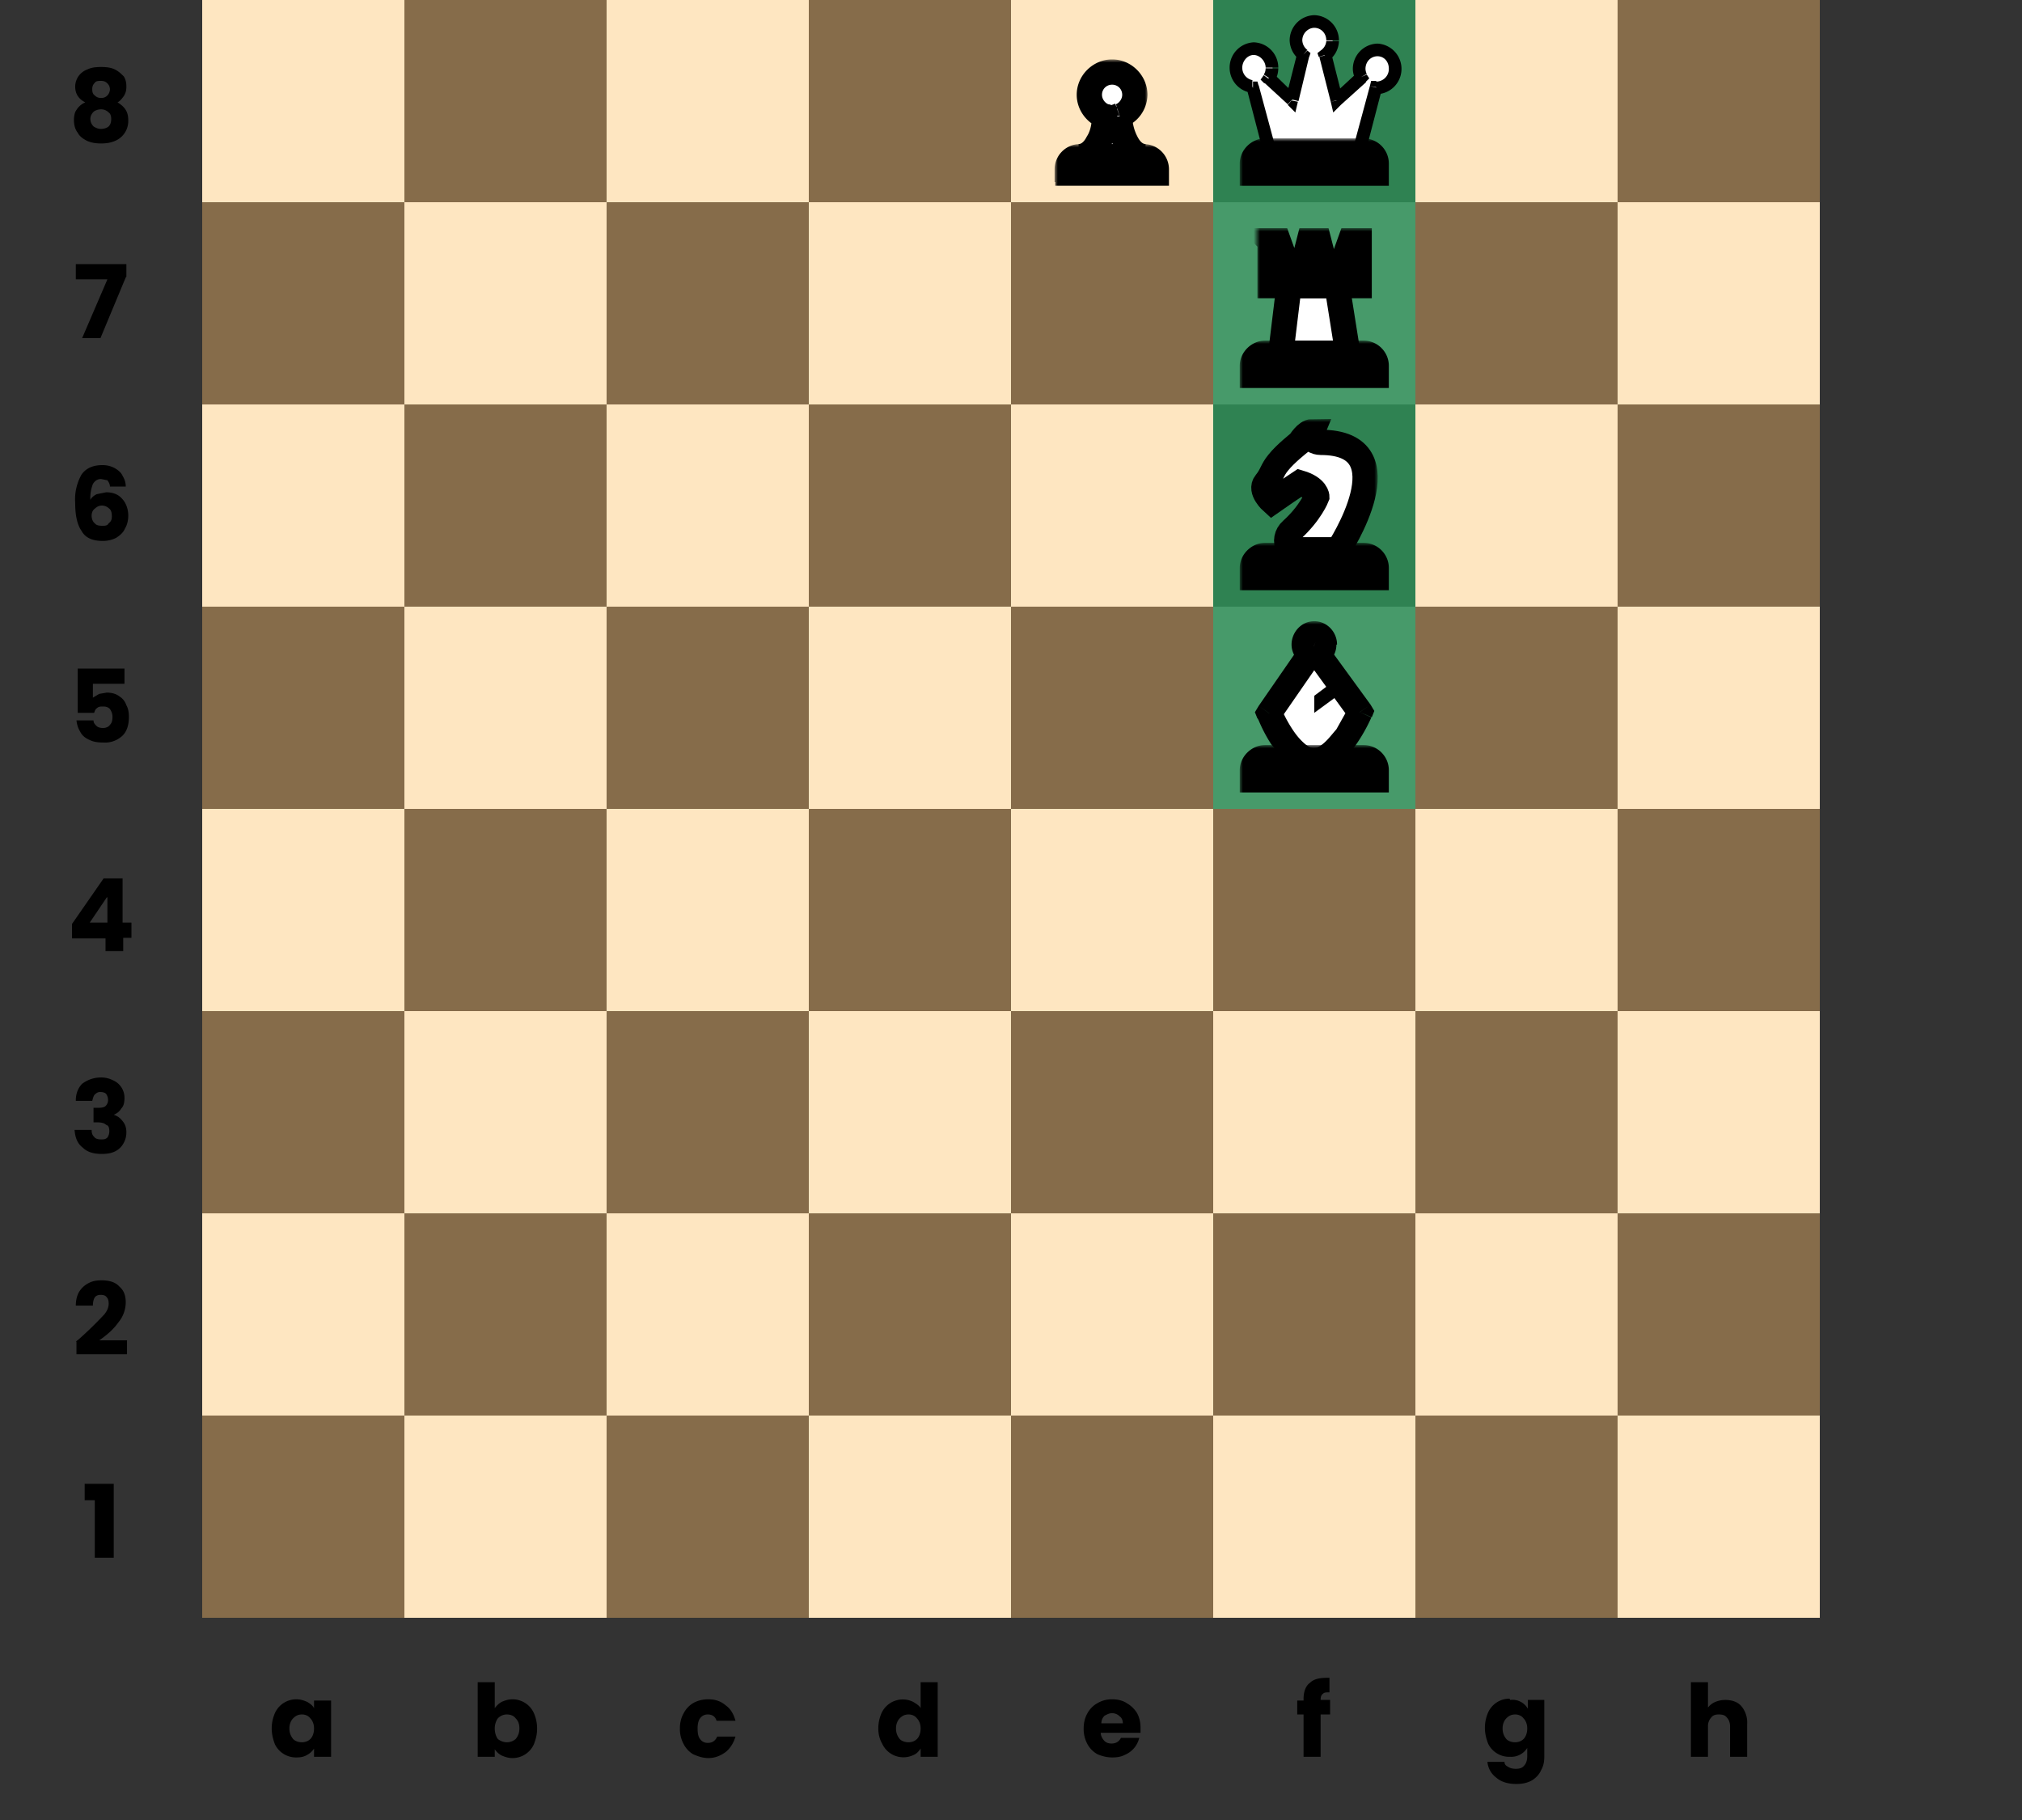 <svg width="320" height="288" fill="none" xmlns="http://www.w3.org/2000/svg"><rect width="100%" height="100%" fill="#333333" stroke="none"/><path fill="#FEE6C1" d="M32 0h256v256H32z"/><path d="M32 224h32v32H32v-32zM32 96h32v32H32V96zM32 160h32v32H32v-32zM32 32h32v32H32V32zM64 192h32v32H64v-32zM64 64h32v32H64V64zM64 128h32v32H64v-32zM64 0h32v32H64V0zM160 224h32v32h-32v-32zM160 96h32v32h-32V96zM160 160h32v32h-32v-32zM160 32h32v32h-32V32zM192 192h32v32h-32v-32zM192 64h32v32h-32V64zM192 128h32v32h-32v-32zM192 0h32v32h-32V0zM96 224h32v32H96v-32zM96 96h32v32H96V96zM96 160h32v32H96v-32zM96 32h32v32H96V32zM128 192h32v32h-32v-32zM128 64h32v32h-32V64zM128 128h32v32h-32v-32zM128 0h32v32h-32V0zM224 224h32v32h-32v-32zM224 96h32v32h-32V96zM224 160h32v32h-32v-32zM224 32h32v32h-32V32zM256 192h32v32h-32v-32zM256 64h32v32h-32V64zM256 128h32v32h-32v-32zM256 0h32v32h-32V0z" fill="#866C4A"/><path d="M13.4 237.4v-2.6H18v11.7H15v-9.1h-1.6zM12 212.3l.5-.4a59 59 0 004-3.9c.5-.6.7-1.2.7-1.7s-.1-.8-.3-1c-.2-.3-.5-.4-1-.4-.3 0-.7.1-.9.4-.2.3-.3.8-.3 1.3H12c0-.9.2-1.7.6-2.3.4-.6.9-1 1.5-1.3.6-.3 1.2-.4 2-.4 1.2 0 2.2.3 2.8 1 .7.6 1 1.4 1 2.5a5 5 0 01-1.2 3.2c-.7 1-1.7 1.9-3 2.8h4.4v2.2h-8v-2zM12 174.1c0-1.1.4-2 1-2.6.8-.6 1.8-1 3-1 .8 0 1.4.2 2 .5a3 3 0 011.7 2.7c0 .7-.1 1.3-.5 1.7-.3.5-.7.8-1.2 1 .6.2 1 .5 1.4 1 .4.5.6 1 .6 1.8 0 .7-.2 1.3-.5 1.8a3 3 0 01-1.3 1.2c-.6.3-1.3.4-2.1.4-1.3 0-2.3-.3-3-1-.8-.6-1.2-1.5-1.3-2.8h2.7c0 .5.1.8.4 1.1.2.3.6.4 1.1.4.4 0 .7 0 1-.3.2-.3.3-.6.3-1 0-.5-.1-.9-.5-1-.3-.3-.8-.4-1.5-.4h-.5v-2.3h.5c.5 0 1 0 1.3-.2.3-.2.5-.6.5-1s-.1-.7-.3-1c-.2-.2-.5-.3-1-.3-.3 0-.6.2-.8.4-.2.2-.3.6-.4 1H12zM11.4 148.4v-2.2l5-7.2h3v7h1.4v2.4h-1.3v2.1h-2.8v-2h-5.3zm5.5-6.4l-2.7 4H17v-4zM19.7 108.2h-5v2.2l1-.6 1.2-.2c.8 0 1.5.2 2 .6.5.3.9.8 1.1 1.4.3.5.4 1.2.4 1.8 0 1.3-.3 2.3-1 3a4 4 0 01-3 1.1c-.9 0-1.6-.1-2.2-.4-.7-.3-1.2-.7-1.5-1.3-.3-.5-.5-1-.6-1.8h2.7c0 .4.2.6.5.9.2.2.6.3 1 .3.5 0 .9-.2 1.1-.5.3-.3.4-.7.4-1.3 0-.5-.2-.9-.4-1.2-.3-.3-.6-.4-1.1-.4-.4 0-.7 0-1 .3-.2.1-.3.4-.4.7h-2.6v-7h7.4v2.4zM17.4 77c0-.4-.2-.7-.4-1l-1-.2c-.6 0-1 .3-1.3.8a6 6 0 00-.4 2.5c.2-.4.6-.7 1-.9l1.5-.3c1 0 1.9.3 2.5 1 .6.6 1 1.6 1 2.7 0 .8-.2 1.5-.5 2-.3.7-.8 1.1-1.4 1.5-.6.3-1.3.5-2.1.5-1.7 0-2.8-.5-3.4-1.6-.7-1-1-2.5-1-4.4a8 8 0 011-4.5c.7-1 1.8-1.5 3.3-1.5a4 4 0 012 .5c.5.3 1 .7 1.2 1.2.3.5.5 1 .5 1.7h-2.5zm-1.3 3c-.4 0-.8.2-1.1.5-.3.2-.5.6-.5 1.1 0 .5.2 1 .5 1.2.2.3.6.4 1.2.4.4 0 .8 0 1-.4.4-.3.5-.6.5-1.1 0-.5-.1-1-.4-1.2-.3-.3-.7-.5-1.2-.5zM19.9 43.9l-4 9.6H13l4-9.3h-5v-2.4H20v2zM13.5 16.2c-1-.5-1.6-1.3-1.6-2.5a2.9 2.9 0 011.9-2.7c.6-.3 1.3-.4 2.2-.4.9 0 1.6.1 2.2.4.6.3 1 .7 1.4 1.1.3.5.4 1 .4 1.6 0 .6-.1 1-.4 1.5-.3.4-.6.8-1 1 .5.3 1 .7 1.3 1.2.3.5.4 1 .4 1.7a3.4 3.4 0 01-2.1 3.2c-.7.3-1.4.4-2.2.4-.8 0-1.5-.1-2.2-.4-.6-.3-1.2-.7-1.5-1.3-.4-.5-.6-1.2-.6-2 0-.6.1-1.2.4-1.6a3 3 0 011.4-1.2zm3.9-2c0-.5-.2-.8-.4-1-.3-.3-.6-.4-1-.4s-.8 0-1 .3c-.3.3-.4.6-.4 1 0 .5.1.8.4 1 .3.3.6.4 1 .4s.7-.1 1-.4c.2-.2.4-.6.4-1zM16 17.3c-.5 0-1 .2-1.2.4-.3.3-.5.7-.5 1.1 0 .5.2.9.5 1.2.3.2.7.4 1.2.4s1-.2 1.2-.4c.3-.3.4-.7.4-1.2 0-.4-.1-.8-.4-1-.3-.3-.7-.5-1.2-.5zM273 269c1.1 0 2 .3 2.6 1a4 4 0 01.9 2.8v5.2h-2.7v-4.8c0-.6-.2-1.1-.5-1.4-.3-.4-.7-.5-1.3-.5-.5 0-.9.1-1.2.5a2 2 0 00-.5 1.4v4.8h-2.7v-11.8h2.7v4a3 3 0 011.2-.9c.5-.2 1-.3 1.6-.3zM239 269a2.8 2.8 0 012.8 1.4V269h2.6v8.9c0 .8-.1 1.5-.5 2.2-.3.7-.8 1.2-1.4 1.6-.7.4-1.5.6-2.5.6-1.3 0-2.4-.3-3.2-1a3.5 3.5 0 01-1.4-2.5h2.7c0 .4.2.6.6.8.3.2.7.3 1.2.3s1-.1 1.3-.5c.3-.3.5-.8.5-1.5v-1.3a3 3 0 01-2.7 1.4 3.7 3.7 0 01-3.5-2.1c-.3-.8-.5-1.6-.5-2.5 0-.9.2-1.7.5-2.4a3.7 3.7 0 013.4-2.2zm2.7 4.5c0-.6-.2-1.2-.6-1.6-.3-.4-.8-.6-1.3-.6-.6 0-1 .2-1.4.6-.4.4-.6 1-.6 1.6 0 .7.2 1.2.6 1.7.3.3.8.5 1.4.5.5 0 1-.2 1.3-.5.4-.4.6-1 .6-1.7zM210.6 271.3H209v6.7h-2.7v-6.7h-1v-2.2h1v-.3c0-1 .3-2 1-2.5.6-.6 1.5-.8 2.7-.8h.4v2.3c-.5 0-.8 0-1 .2-.3.2-.4.5-.4 1h1.5v2.3zM180.5 273.4v.8h-6.3c0 .5.3 1 .6 1.3.3.3.7.4 1.1.4.7 0 1.2-.3 1.5-.9h2.9a4 4 0 01-.8 1.6 4 4 0 01-1.5 1.1c-.6.3-1.2.4-2 .4s-1.6-.2-2.3-.5a4 4 0 01-1.6-1.6 5 5 0 01-.6-2.5c0-.9.2-1.7.6-2.4a4 4 0 011.6-1.6c.7-.4 1.4-.6 2.3-.6.9 0 1.7.2 2.3.6.7.4 1.2.9 1.6 1.5.4.7.6 1.5.6 2.4zm-2.8-.7c0-.5-.2-.9-.5-1.1-.3-.3-.7-.5-1.2-.5s-.8.2-1.2.4c-.3.3-.5.7-.5 1.2h3.4zM139 273.5c0-.9.2-1.7.5-2.4a3.7 3.7 0 015-1.8c.5.3 1 .6 1.2 1v-4.1h2.7V278h-2.7v-1.3c-.3.4-.6.8-1.1 1a3.7 3.7 0 01-5-1.8c-.4-.7-.6-1.5-.6-2.4zm6.7 0c0-.6-.2-1.2-.6-1.6-.3-.4-.8-.6-1.3-.6-.6 0-1 .2-1.4.6-.4.4-.6 1-.6 1.6 0 .7.2 1.2.6 1.7.3.3.8.5 1.4.5.5 0 1-.2 1.3-.5.4-.4.6-1 .6-1.7zM107.6 273.5c0-.9.2-1.7.6-2.4a4 4 0 011.5-1.6c.7-.4 1.5-.6 2.4-.6 1.1 0 2 .3 2.8 1 .7.5 1.2 1.3 1.5 2.4h-3c-.2-.7-.7-1-1.4-1-.5 0-.9.2-1.2.6-.3.4-.4 1-.4 1.6 0 .8.1 1.3.4 1.7.3.4.7.6 1.2.6.7 0 1.2-.3 1.5-1h2.9c-.3 1-.8 1.8-1.5 2.4-.8.6-1.7 1-2.8 1-.9 0-1.7-.3-2.4-.6a4 4 0 01-1.5-1.6 5 5 0 01-.6-2.5zM78.3 270.3c.3-.4.6-.7 1.1-1 .5-.2 1-.4 1.7-.4a3.7 3.7 0 013.4 2.2c.3.7.5 1.5.5 2.4 0 1-.2 1.7-.5 2.5a3.7 3.7 0 01-3.4 2.2c-.7 0-1.2-.2-1.7-.4a3 3 0 01-1.1-1v1.2h-2.7v-11.8h2.7v4.1zm3.9 3.2c0-.7-.2-1.2-.6-1.6-.3-.4-.8-.6-1.4-.6-.5 0-1 .2-1.4.6-.3.4-.5 1-.5 1.6 0 .7.2 1.3.5 1.7.4.3.9.5 1.4.5.6 0 1-.2 1.4-.5.4-.5.6-1 .6-1.7zM43 273.5c0-.9.2-1.7.5-2.4a3.7 3.7 0 013.4-2.2c.7 0 1.2.2 1.7.4.5.3.9.6 1.1 1v-1.2h2.7v8.9h-2.7v-1.3a3 3 0 01-1.1 1c-.5.3-1 .4-1.7.4a3.7 3.7 0 01-3.4-2.1c-.3-.8-.5-1.6-.5-2.5zm6.7 0c0-.6-.2-1.2-.6-1.6-.3-.4-.8-.6-1.3-.6-.6 0-1 .2-1.4.6-.4.4-.6 1-.6 1.6 0 .7.2 1.2.6 1.7.3.3.8.5 1.4.5.5 0 1-.2 1.3-.5.4-.4.6-1 .6-1.7z" fill="#000"/><mask id="a" maskUnits="userSpaceOnUse" x="169.7" y="9.4" width="12" height="18" fill="#000"><path fill="#fff" d="M169.7 9.4h12v18h-12z"/><path fill-rule="evenodd" clip-rule="evenodd" d="M177.2 18.4a3.6 3.6 0 10-2.4 0c0 2.8-1.4 6.4-4.1 6.4h10.6c-2.7 0-4.1-3.6-4.1-6.4z"/></mask><path fill-rule="evenodd" clip-rule="evenodd" d="M177.2 18.4a3.6 3.6 0 10-2.4 0c0 2.8-1.4 6.4-4.1 6.4h10.6c-2.7 0-4.1-3.6-4.1-6.4z" fill="#fff"/><path d="M177.2 18.4l-.7-2-1.3.5v1.4h2zm-2.4 0h2v-1.5l-1.3-.4-.7 1.9zm2.8-3.4c0 .7-.5 1.3-1 1.5l1.2 3.7a5.6 5.6 0 003.8-5.2h-4zm-1.6-1.6c.9 0 1.6.7 1.6 1.6h4c0-3-2.5-5.6-5.6-5.6v4zm-1.6 1.6c0-.9.7-1.6 1.6-1.6v-4c-3 0-5.6 2.5-5.6 5.6h4zm1 1.5c-.5-.2-1-.8-1-1.5h-4c0 2.4 1.6 4.5 3.8 5.3l1.3-3.8zm-4.7 10.3c2.3 0 4-1.6 4.8-3.2 1-1.6 1.4-3.5 1.3-5.3h-4c0 1.2-.2 2.4-.8 3.3-.5 1-1 1.2-1.3 1.2v4zm10.6-4h-10.6v4h10.6v-4zm-6.1-4.5c0 1.8.4 3.7 1.3 5.3.9 1.6 2.5 3.2 4.8 3.2v-4c-.3 0-.8-.2-1.3-1.2a7 7 0 01-.8-3.2h-4z" fill="#000" mask="url(#a)"/><mask id="b" maskUnits="userSpaceOnUse" x="166.9" y="22.8" width="19" height="7" fill="#000"><path fill="#fff" d="M166.9 22.8h19v7h-19z"/><path d="M168.9 26.8c0-1.1.9-2 2-2H181a2 2 0 012 2v.6H169v-.6z"/></mask><path d="M168.9 26.8c0-1.1.9-2 2-2H181a2 2 0 012 2v.6H169v-.6z" fill="#fff"/><path d="M168.9 26.8c0-1.1.9-2 2-2H181a2 2 0 012 2v.6H169v-.6z" stroke="#000" stroke-width="4" mask="url(#b)"/><path fill="#198754" fill-opacity=".8" d="M192 0h32v128h-32z"/><path fill-rule="evenodd" clip-rule="evenodd" d="M210.9 6.4a3 3 0 01-1.1 2.3l1.8 7.2 3.8-3.7a3 3 0 01-.3-1.3 3 3 0 012.9-3 3 3 0 012.8 3 3 3 0 01-3 3l-2.7 10H201l-2.7-10a3 3 0 01-2.6-3 3 3 0 012.8-3 3 3 0 012.9 3 3 3 0 01-.5 1.6l3.6 3.4 1.8-7.2a3 3 0 01-1-2.3 3 3 0 012.8-3 3 3 0 012.9 3z" fill="#fff"/><path d="M209.8 8.7L209 8l-.5.4.2.6 1-.3zm1.8 7.2l-1 .2.4 1.7 1.2-1.2-.6-.7zm3.8-3.7l.7.8.6-.6-.4-.6-.9.4zm2.4 1.6v-1h-.8l-.2.8 1 .2zm-2.7 10v1h.8l.2-.7-1-.2zm-14.2 0l-1 .3.2.8h.8v-1zm-2.7-10l1-.2-.2-.7h-.7v1zm2.6-1.3l-.8-.6-.5.7.6.6.7-.7zm3.6 3.4l-.6.7 1.2 1.2.4-1.7-1-.2zm1.8-7.2l1 .3.2-.6-.5-.4-.7.7zm4.2.8a4 4 0 001.5-3h-2A2 2 0 01209 8l1.3 1.5zm2.1 6.1l-1.8-7.1-1.9.5 1.8 7.1 2-.5zm2.3-4.1l-4 3.7 1.4 1.4 4-3.6-1.4-1.5zm-.7-.6c0 .6.2 1.2.4 1.8l1.8-1a2 2 0 01-.2-.8h-2zm3.9-4a4 4 0 00-3.9 4h2c0-1.2.9-2 1.9-2v-2zm3.8 4a4 4 0 00-3.8-4v2c1 0 1.8.8 1.8 2h2zm-3.8 4a4 4 0 003.8-4h-2a2 2 0 01-1.8 2v2zm-.3 0h.3v-2h-.2v2zm-1.6 9.2l2.6-10-1.9-.5-2.7 10 2 .5zm-15.2.8H215v-2H201v2zM197.3 14l2.6 10 2-.5-2.7-10-2 .5zm1-1.3a2 2 0 01-1.7-2h-2a4 4 0 003.6 4v-2zm-1.7-2c0-1 .8-2 1.8-2v-2a4 4 0 00-3.8 4h2zm1.8-2c1 0 1.9 1 1.9 2h2a4 4 0 00-3.9-4v2zm1.9 2c0 .5-.1.8-.3 1.1l1.7 1.1a4 4 0 00.6-2.1h-2zm4.8 4.4l-3.6-3.5-1.4 1.5 3.7 3.4 1.3-1.4zm.2-6.7l-1.8 7.1 2 .5 1.7-7.1-2-.5zm-1.2-2a4 4 0 001.5 3l1.3-1.5a2 2 0 01-.8-1.6h-2zm3.9-4a4 4 0 00-3.9 4h2c0-1.2 1-2 1.9-2v-2zm3.9 4a4 4 0 00-3.9-4v2c1 0 1.9.8 1.9 2h2z" fill="#000"/><mask id="c" maskUnits="userSpaceOnUse" x="196.2" y="21.9" width="24" height="8" fill="#000"><path fill="#fff" d="M196.2 21.9h24v8h-24z"/><path d="M198.2 25.9c0-1.1 1-2 2-2h15.6a2 2 0 012 2v1.5h-19.6V26z"/></mask><path d="M198.2 25.9c0-1.1 1-2 2-2h15.6a2 2 0 012 2v1.5h-19.6V26z" fill="#fff"/><path d="M198.2 25.9c0-1.1 1-2 2-2h15.6a2 2 0 012 2v1.5h-19.6V26z" stroke="#000" stroke-width="4" mask="url(#c)"/><mask id="d" maskUnits="userSpaceOnUse" x="199.7" y="43.2" width="17" height="15" fill="#000"><path fill="#fff" d="M199.7 43.2h17v15h-17z"/><path d="M204 45.2h7.6l1.7 10.7h-10.6l1.3-10.7z"/></mask><path d="M204 45.2h7.6l1.7 10.7h-10.6l1.3-10.7z" fill="#fff"/><path d="M204 45.2h7.6l1.7 10.7h-10.6l1.3-10.7z" stroke="#000" stroke-width="4" mask="url(#d)"/><mask id="e" maskUnits="userSpaceOnUse" x="198.9" y="36.1" width="19" height="12" fill="#000"><path fill="#fff" d="M198.9 36.1h19v12h-19z"/><path d="M200.9 38.1h1.4l1.4 3.9h2.5l1-3.9h1.5l1 3.9h2.6l1.4-3.9h1.4v7.1H201v-7z"/></mask><path d="M200.9 38.1h1.4l1.4 3.9h2.5l1-3.9h1.5l1 3.9h2.6l1.4-3.9h1.4v7.1H201v-7z" fill="#fff"/><path d="M200.9 38.1h1.4l1.4 3.9h2.5l1-3.9h1.5l1 3.9h2.6l1.4-3.9h1.4v7.1H201v-7z" stroke="#000" stroke-width="4" mask="url(#e)"/><mask id="f" maskUnits="userSpaceOnUse" x="196.2" y="53.9" width="24" height="8" fill="#000"><path fill="#fff" d="M196.2 53.9h24v8h-24z"/><path d="M198.2 57.9c0-1.1 1-2 2-2h15.6a2 2 0 012 2v1.5h-19.6V58z"/></mask><path d="M198.2 57.9c0-1.1 1-2 2-2h15.6a2 2 0 012 2v1.5h-19.6V58z" fill="#fff"/><path d="M198.2 57.9c0-1.1 1-2 2-2h15.6a2 2 0 012 2v1.5h-19.6V58z" stroke="#000" stroke-width="4" mask="url(#f)"/><mask id="g" maskUnits="userSpaceOnUse" x="197" y="66.3" width="21" height="23" fill="#000"><path fill="#fff" d="M197 66.3h21v23h-21z"/><path d="M211.8 87h-7.6l-.3-.4c-.5-.9-.3-2 .5-2.7 3-2.7 4-5.3 4-5.3s0-1.4-2.7-2.2l-2.1 1.4-2.3 1.6s-2-1.8-1-3 1-2 2-3.2c1.1-1.4 3.4-3.2 3.4-3.2s1-1.7 2-1.7C207 70 209 70 209 70c14 0 2.8 17 2.8 17z"/></mask><path d="M211.8 87h-7.6l-.3-.4c-.5-.9-.3-2 .5-2.7 3-2.7 4-5.3 4-5.3s0-1.4-2.7-2.2l-2.1 1.4-2.3 1.6s-2-1.8-1-3 1-2 2-3.2c1.1-1.4 3.4-3.2 3.4-3.2s1-1.7 2-1.7C207 70 209 70 209 70c14 0 2.8 17 2.8 17z" fill="#fff"/><path d="M211.8 87h-7.6l-.3-.4c-.5-.9-.3-2 .5-2.7 3-2.7 4-5.3 4-5.3s0-1.4-2.7-2.2l-2.1 1.4-2.3 1.6s-2-1.8-1-3 1-2 2-3.2c1.1-1.4 3.4-3.2 3.4-3.2s1-1.7 2-1.7C207 70 209 70 209 70c14 0 2.8 17 2.8 17z" stroke="#000" stroke-width="4" mask="url(#g)"/><mask id="h" maskUnits="userSpaceOnUse" x="196.2" y="85.9" width="24" height="8" fill="#000"><path fill="#fff" d="M196.2 85.9h24v8h-24z"/><path d="M198.2 89.9c0-1.1 1-2 2-2h15.6a2 2 0 012 2v1.5h-19.6V90z"/></mask><path d="M198.2 89.9c0-1.1 1-2 2-2h15.6a2 2 0 012 2v1.5h-19.6V90z" fill="#fff"/><path d="M198.2 89.9c0-1.1 1-2 2-2h15.6a2 2 0 012 2v1.5h-19.6V90z" stroke="#000" stroke-width="4" mask="url(#h)"/><path d="M203.6 72.8l.8-.5v.4c0 .5-.4 1-1 1h-.3l.5-1z" fill="#000"/><mask id="i" maskUnits="userSpaceOnUse" x="197.9" y="98.3" width="20" height="25" fill="#000"><path fill="#fff" d="M197.9 98.3h20v25h-20z"/><path fill-rule="evenodd" clip-rule="evenodd" d="M208.6 103.5c.5-.3 1-.9 1-1.5 0-1-.8-1.7-1.6-1.7-.9 0-1.6.8-1.6 1.7 0 .7.4 1.2 1 1.5l-6.5 9.4s3.1 7.5 7 7.5c4-.1 7.3-7.7 7.3-7.7l-6.6-9.2z"/></mask><path fill-rule="evenodd" clip-rule="evenodd" d="M208.6 103.5c.5-.3 1-.9 1-1.5 0-1-.8-1.7-1.6-1.7-.9 0-1.6.8-1.6 1.7 0 .7.4 1.2 1 1.5l-6.5 9.4s3.1 7.5 7 7.5c4-.1 7.3-7.7 7.3-7.7l-6.6-9.2z" fill="#fff"/><path d="M208.6 103.5l-.9-1.9-2.2 1 1.5 2 1.6-1.1zm-1.2 0l1.6 1.1 1.4-2-2.2-1-.8 1.9zm-6.5 9.4l-1.7-1.2-.6 1 .4 1 1.9-.8zm7 7.5l.1 2v-2zm7.3-7.7l1.9.8.4-1-.6-1-1.7 1.2zm-7.7-10.7c0-.1 0-.3.2-.4l1.7 3.7c1.3-.6 2.1-1.9 2.1-3.3h-4zm.5.3l-.4-.1v-.2h4c0-2-1.6-3.7-3.6-3.7v4zm.4-.3v.2l-.4.1v-4c-2.1 0-3.6 1.8-3.6 3.7h4zm-.2-.4c.2.1.2.3.2.4h-4c0 1.4.9 2.8 2.2 3.3l1.6-3.7zm-5.7 12.4l6.5-9.4-3.3-2.3-6.5 9.4 3.3 2.3zm5.4 4.4c-.3 0-.8-.2-1.4-.7-.7-.6-1.3-1.3-1.9-2.2a21.2 21.2 0 01-1.7-3.1l-.1-.2v-.1l-2 .8-1.8.7a5.8 5.8 0 00.2.4 24.1 24.1 0 002 3.8l2.7 3c1 .8 2.5 1.6 4.1 1.6v-4zm7.3-5.7l-1.8-.8a12.3 12.3 0 01-.5 1l-1.4 2.5c-.7.8-1.3 1.6-2 2.2-.7.6-1.2.8-1.6.8l.1 4c1.6 0 3-.9 4-1.7 1.1-1 2-2 2.7-3a26.8 26.8 0 002.3-4.1v-.1l-1.8-.8zm-8.2-8l6.6 9.1 3.3-2.3-6.7-9.2-3.2 2.3z" fill="#000" mask="url(#i)"/><mask id="j" maskUnits="userSpaceOnUse" x="196.2" y="117.9" width="24" height="8" fill="#000"><path fill="#fff" d="M196.2 117.9h24v8h-24z"/><path d="M198.2 121.9c0-1.1 1-2 2-2h15.6a2 2 0 012 2v1.5h-19.6V122z"/></mask><path d="M198.2 121.9c0-1.1 1-2 2-2h15.6a2 2 0 012 2v1.5h-19.6V122z" fill="#fff"/><path d="M198.2 121.9c0-1.1 1-2 2-2h15.6a2 2 0 012 2v1.5h-19.6V122z" stroke="#000" stroke-width="4" mask="url(#j)"/><path d="M208 110.1l3.6-2.7 1.3 1.8-4.9 3.6V110z" fill="#000"/></svg>